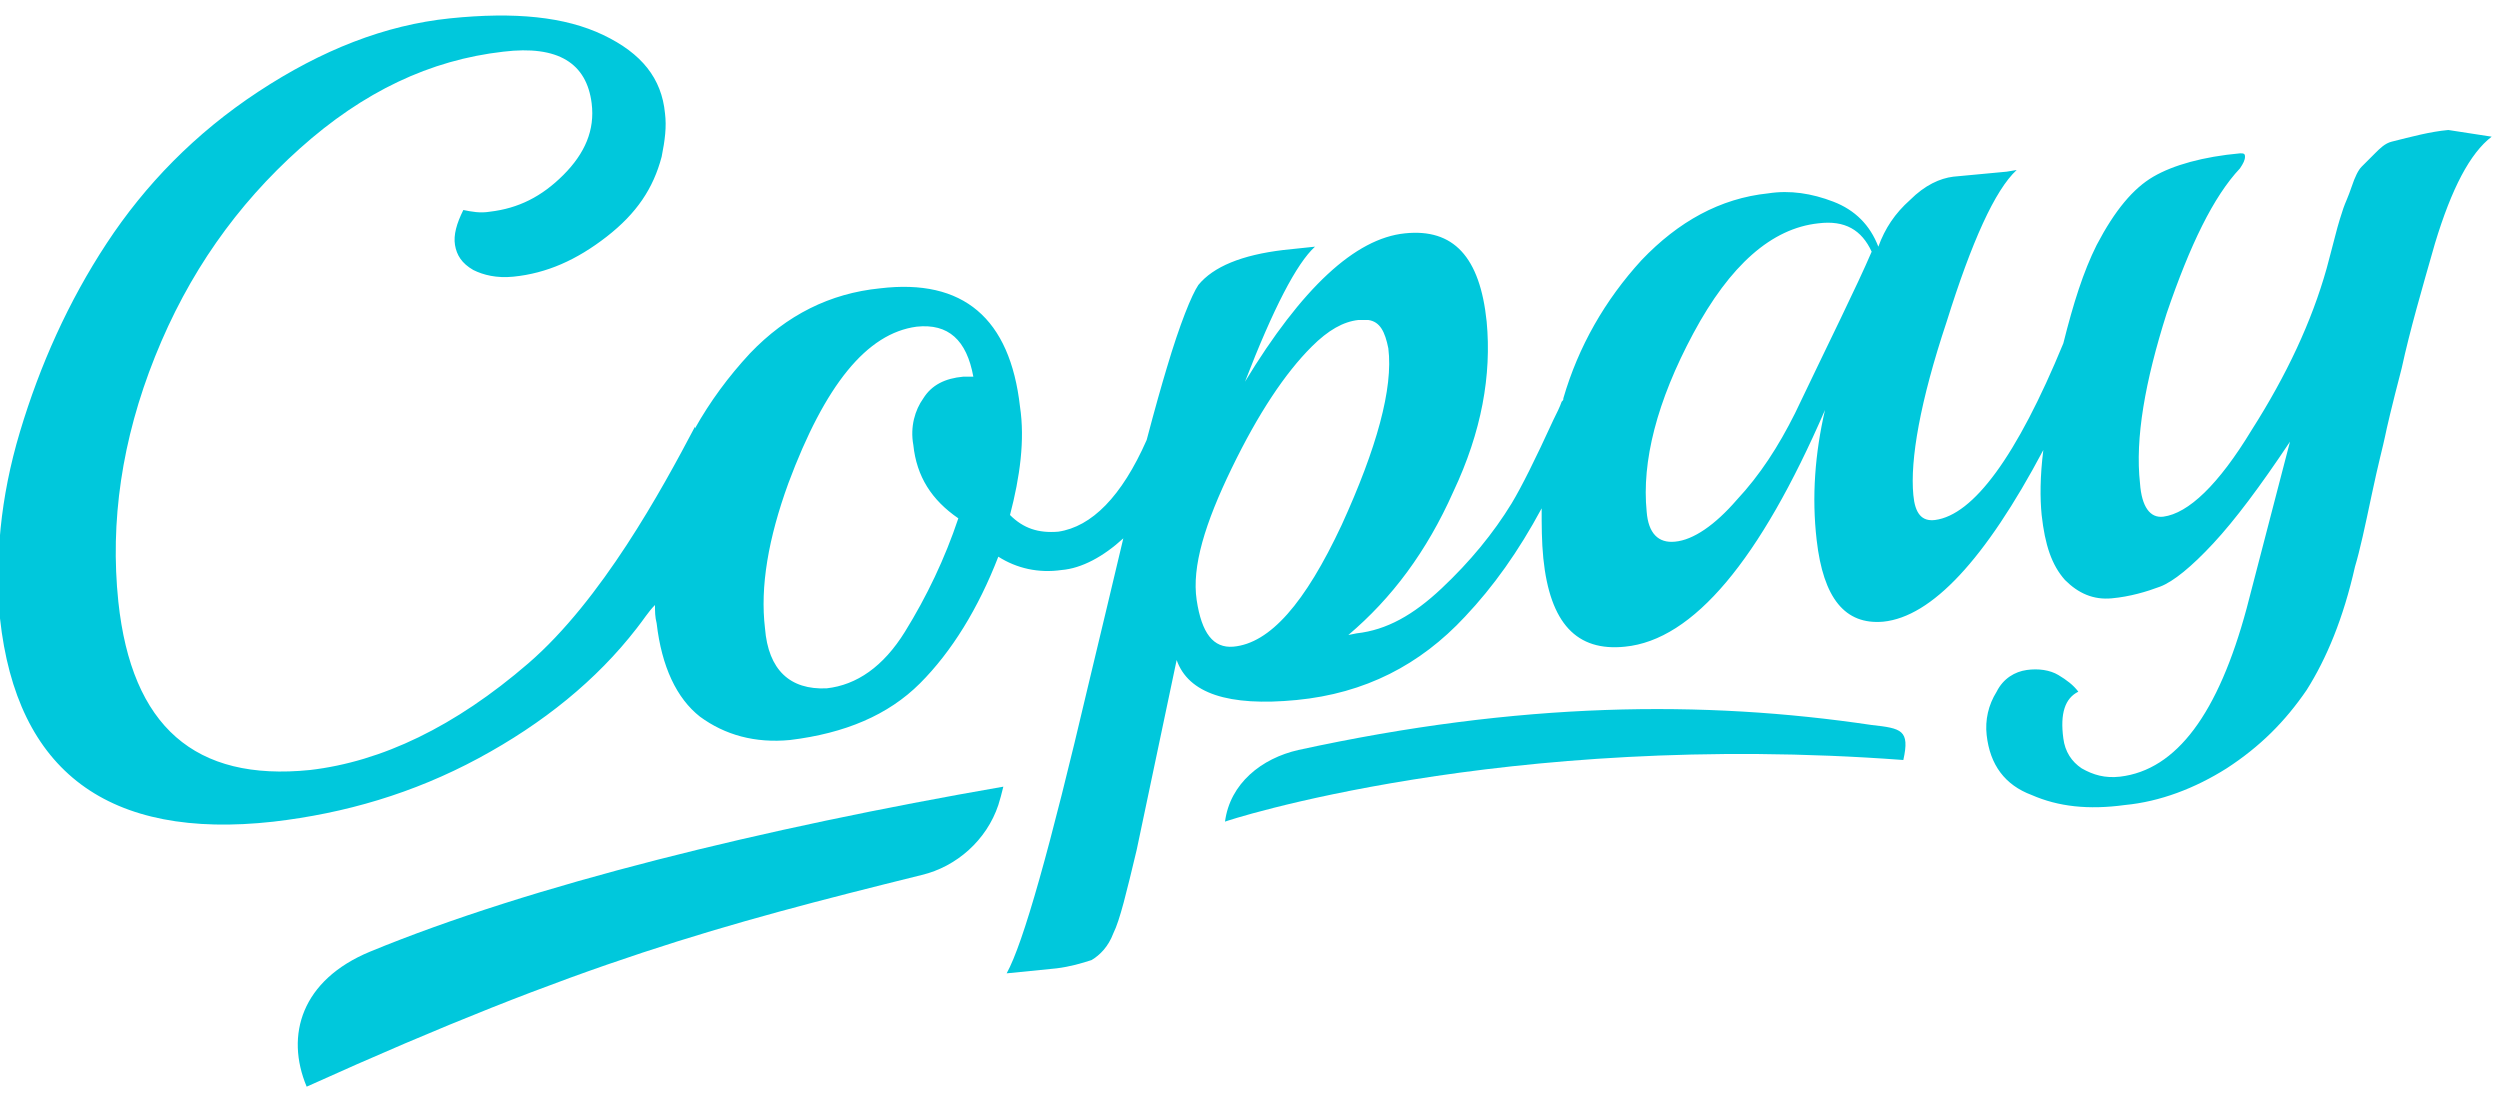 <?xml version="1.0" encoding="utf-8"?>
<!-- Generator: Adobe Illustrator 18.1.1, SVG Export Plug-In . SVG Version: 6.00 Build 0)  -->
<svg version="1.1" id="Capa_1" xmlns:sketch="http://www.bohemiancoding.com/sketch/ns"
	 xmlns="http://www.w3.org/2000/svg" xmlns:xlink="http://www.w3.org/1999/xlink" x="0px" y="0px" viewBox="-222 391.9 150 65.9"
	 enable-background="new -222 391.9 150 65.9" xml:space="preserve">
<title>download 3</title>
<desc>Created with Sketch.</desc>
<g id="Login" sketch:type="MSPage">
	<g id="Tour-1" transform="translate(-244, -476)" sketch:type="MSArtboardGroup">
		<g id="download-3" transform="translate(244, 476)" sketch:type="MSLayerGroup">
			<path id="Shape_4_" sketch:type="MSShapeGroup" fill="#00C8DC" d="M-75.1,399.7c-1.1,0.1-2.2,0.4-3.4,0.7c-0.4,0.1-0.7,0.4-1,0.7
				c-0.3,0.3-0.6,0.6-0.8,0.8c-0.2,0.2-0.4,0.6-0.6,1.2c-0.2,0.6-0.4,1-0.5,1.3c-0.1,0.3-0.3,0.9-0.5,1.7c-0.2,0.8-0.4,1.5-0.5,1.9
				c-0.9,3.2-2.4,6.4-4.5,9.7c-2,3.3-3.8,5-5.3,5.2c-0.8,0.1-1.3-0.6-1.4-2c-0.3-2.7,0.3-6.1,1.6-10.2c1.4-4.1,2.8-7,4.4-8.7
				c0.2-0.3,0.3-0.5,0.3-0.7c0-0.2-0.1-0.2-0.3-0.2c-2.2,0.2-4,0.7-5.2,1.4c-1.2,0.7-2.3,2-3.4,4.1c-0.8,1.6-1.4,3.5-2,5.9
				c-2.8,6.8-5.4,10.3-7.7,10.6c-0.8,0.1-1.2-0.4-1.3-1.5c-0.2-2.1,0.4-5.6,2-10.4c1.5-4.8,2.9-7.9,4.2-9.1l-0.6,0.1l-3.2,0.3
				c-0.8,0.1-1.7,0.5-2.6,1.4c-0.9,0.8-1.5,1.7-1.9,2.8c-0.5-1.3-1.4-2.2-2.7-2.7c-1.3-0.5-2.6-0.7-3.9-0.5c-2.9,0.3-5.4,1.7-7.6,4
				c-2.2,2.4-3.8,5.2-4.7,8.3c0,0.1,0,0.1-0.1,0.2c-0.1,0.3-0.3,0.7-0.5,1.1c-1.1,2.4-1.9,4-2.5,5c-1.1,1.8-2.5,3.5-4.2,5.1
				s-3.3,2.5-5.1,2.7l-0.5,0.1c2.6-2.2,4.7-5,6.3-8.6c1.7-3.6,2.3-7,2-10.2c-0.4-3.9-2-5.6-4.9-5.3c-3,0.3-6.2,3.3-9.6,8.9
				c1.7-4.4,3.1-7.1,4.2-8.1l-1.9,0.2c-2.5,0.3-4.2,1-5.1,2.1c-0.4,0.6-1.1,2.3-1.9,5c-0.3,1-0.7,2.4-1.2,4.3
				c-1.5,3.4-3.3,5.2-5.3,5.5c-1.2,0.1-2.1-0.2-2.9-1c0.6-2.3,0.9-4.5,0.6-6.5c-0.6-5.3-3.4-7.7-8.4-7.1c-3,0.3-5.6,1.6-7.8,3.9
				c-1.3,1.4-2.4,2.9-3.3,4.5c0,0,0,0,0-0.1c-2,3.8-5.6,10.4-10,14.2c-4.4,3.8-8.8,5.9-13.1,6.4c-6.9,0.7-10.7-2.6-11.5-10.1
				c-0.5-4.8,0.2-9.7,2.2-14.7c2-5,4.9-9.1,8.7-12.5c3.8-3.4,7.8-5.3,12.2-5.8c3.3-0.4,5,0.7,5.3,3.1c0.2,1.6-0.4,3-1.7,4.3
				c-1.3,1.3-2.7,2-4.4,2.2c-0.6,0.1-1.1,0-1.6-0.1c-0.4,0.8-0.6,1.5-0.5,2.1c0.1,0.6,0.4,1.1,1.1,1.5c0.6,0.3,1.4,0.5,2.4,0.4
				c2-0.2,3.8-1,5.6-2.4s2.8-2.9,3.3-4.8c0.2-1,0.3-1.8,0.2-2.6c-0.2-2.1-1.4-3.6-3.7-4.7s-5.3-1.4-9.2-1c-3.9,0.4-7.7,1.9-11.5,4.4
				c-3.8,2.5-6.8,5.6-9.1,9.1c-2.3,3.5-4,7.3-5.2,11.3c-1.2,4-1.5,7.7-1.2,11.2c1,9.2,6.5,13.3,16.4,12.2c4.3-0.5,8.4-1.7,12.3-3.8
				c3.9-2.1,7.1-4.7,9.5-7.8c0.4-0.5,0.7-1,1.1-1.4c0,0.4,0,0.7,0.1,1.1c0.3,2.6,1.2,4.5,2.6,5.6c1.5,1.1,3.3,1.6,5.4,1.4
				c3.3-0.4,5.9-1.5,7.8-3.4c1.9-1.9,3.5-4.5,4.7-7.6c1.1,0.7,2.4,1,3.8,0.8c1.2-0.1,2.5-0.8,3.7-1.9c-0.6,2.5-1.3,5.5-2.1,8.8
				c-2.3,9.8-3.9,15.5-4.9,17.3l3-0.3c0.8-0.1,1.5-0.3,2.1-0.5c0.5-0.3,1-0.8,1.3-1.6c0.4-0.8,0.8-2.5,1.4-5l2.4-11.4
				c0.7,2,3.1,2.8,7.2,2.4c4.1-0.4,7.4-2.1,10.1-5c1.7-1.8,3.2-3.9,4.6-6.5c0,1,0,2,0.1,3c0.4,3.9,2,5.6,4.9,5.3
				c4.1-0.4,8.1-5.2,12-14.2c-0.6,2.6-0.8,5.2-0.5,7.8c0.4,3.5,1.7,5.1,4,4.9c2.9-0.3,6.1-3.7,9.6-10.3c-0.2,1.6-0.2,2.9-0.1,3.9
				c0.2,1.8,0.6,3,1.4,3.9c0.8,0.8,1.7,1.2,2.8,1.1s2.1-0.4,2.9-0.7c0.8-0.3,1.9-1.2,3.2-2.6c1.3-1.4,2.8-3.4,4.6-6.1l-2.6,10
				c-1.7,6.3-4.2,9.7-7.6,10.1c-0.9,0.1-1.6-0.1-2.3-0.5c-0.6-0.4-1-1-1.1-1.8c-0.2-1.5,0.1-2.4,0.9-2.8c-0.3-0.4-0.7-0.7-1.2-1
				s-1.2-0.4-1.9-0.3c-0.7,0.1-1.4,0.5-1.8,1.3c-0.5,0.8-0.7,1.7-0.6,2.6c0.2,1.8,1.1,3,2.7,3.6c1.6,0.7,3.4,0.9,5.6,0.6
				c2.1-0.2,4.2-1,6.1-2.2c2-1.3,3.5-2.8,4.8-4.7c1.2-1.9,2.2-4.3,2.9-7.4c0.3-1,0.6-2.4,1-4.3c0.4-1.9,0.7-3,0.8-3.5
				c0.1-0.5,0.4-1.8,1-4.1c0.5-2.3,1.2-4.7,2-7.5c1-3.3,2.1-5.4,3.4-6.4L-75.1,399.7L-75.1,399.7z M-164.2,414.5
				c-1.1,0.1-1.9,0.5-2.4,1.3c-0.5,0.7-0.8,1.7-0.6,2.8c0.2,1.9,1.1,3.3,2.7,4.4c-0.8,2.4-1.9,4.7-3.2,6.8c-1.3,2.1-2.9,3.2-4.7,3.4
				c-2.2,0.1-3.5-1.1-3.7-3.6c-0.3-2.5,0.2-5.4,1.4-8.7c2.2-5.9,4.7-9,7.7-9.4c1.9-0.2,3,0.8,3.4,3L-164.2,414.5L-164.2,414.5z
				 M-148,430.7c-1.2,0.1-1.9-0.8-2.2-2.8s0.5-4.6,2.1-7.9c1.6-3.3,3.2-5.7,4.8-7.3c1-1,1.9-1.5,2.8-1.6c0.3,0,0.4,0,0.6,0
				c0.7,0.1,1,0.7,1.2,1.7c0.3,2.4-0.7,6-2.8,10.6C-143.7,428.1-145.8,430.5-148,430.7L-148,430.7z M-114.3,416.7
				c-1,2-2.1,3.7-3.5,5.2c-1.3,1.5-2.6,2.4-3.7,2.5c-1,0.1-1.6-0.5-1.7-1.8c-0.3-3,0.6-6.6,2.8-10.7c2.2-4.1,4.7-6.3,7.5-6.6
				c1.6-0.2,2.6,0.4,3.2,1.7C-110.6,409.1-112.2,412.3-114.3,416.7L-114.3,416.7z"/>
			<path id="Shape_5_" sketch:type="MSShapeGroup" fill="#00C8DC" d="M-161.8,439.1c-14.4,2.5-28.3,5.9-38,9.9
				c-4.1,1.7-5.1,5-3.8,8.1c16.6-7.5,24.8-9.7,36.9-12.7c2.1-0.5,3.9-2.1,4.6-4.2C-162,439.9-161.9,439.5-161.8,439.1L-161.8,439.1z
				"/>
			<path id="Shape_6_" sketch:type="MSShapeGroup" fill="#00C8DC" d="M-107.8,437.5c0.4-1.8-0.1-1.9-1.9-2.1
				c-10.1-1.5-21.1-1.4-34.4,1.5c-2.2,0.5-4.1,2-4.4,4.3C-148.6,441.2-131.9,435.7-107.8,437.5L-107.8,437.5L-107.8,437.5z"/>
		</g>
	</g>
</g>
</svg>
